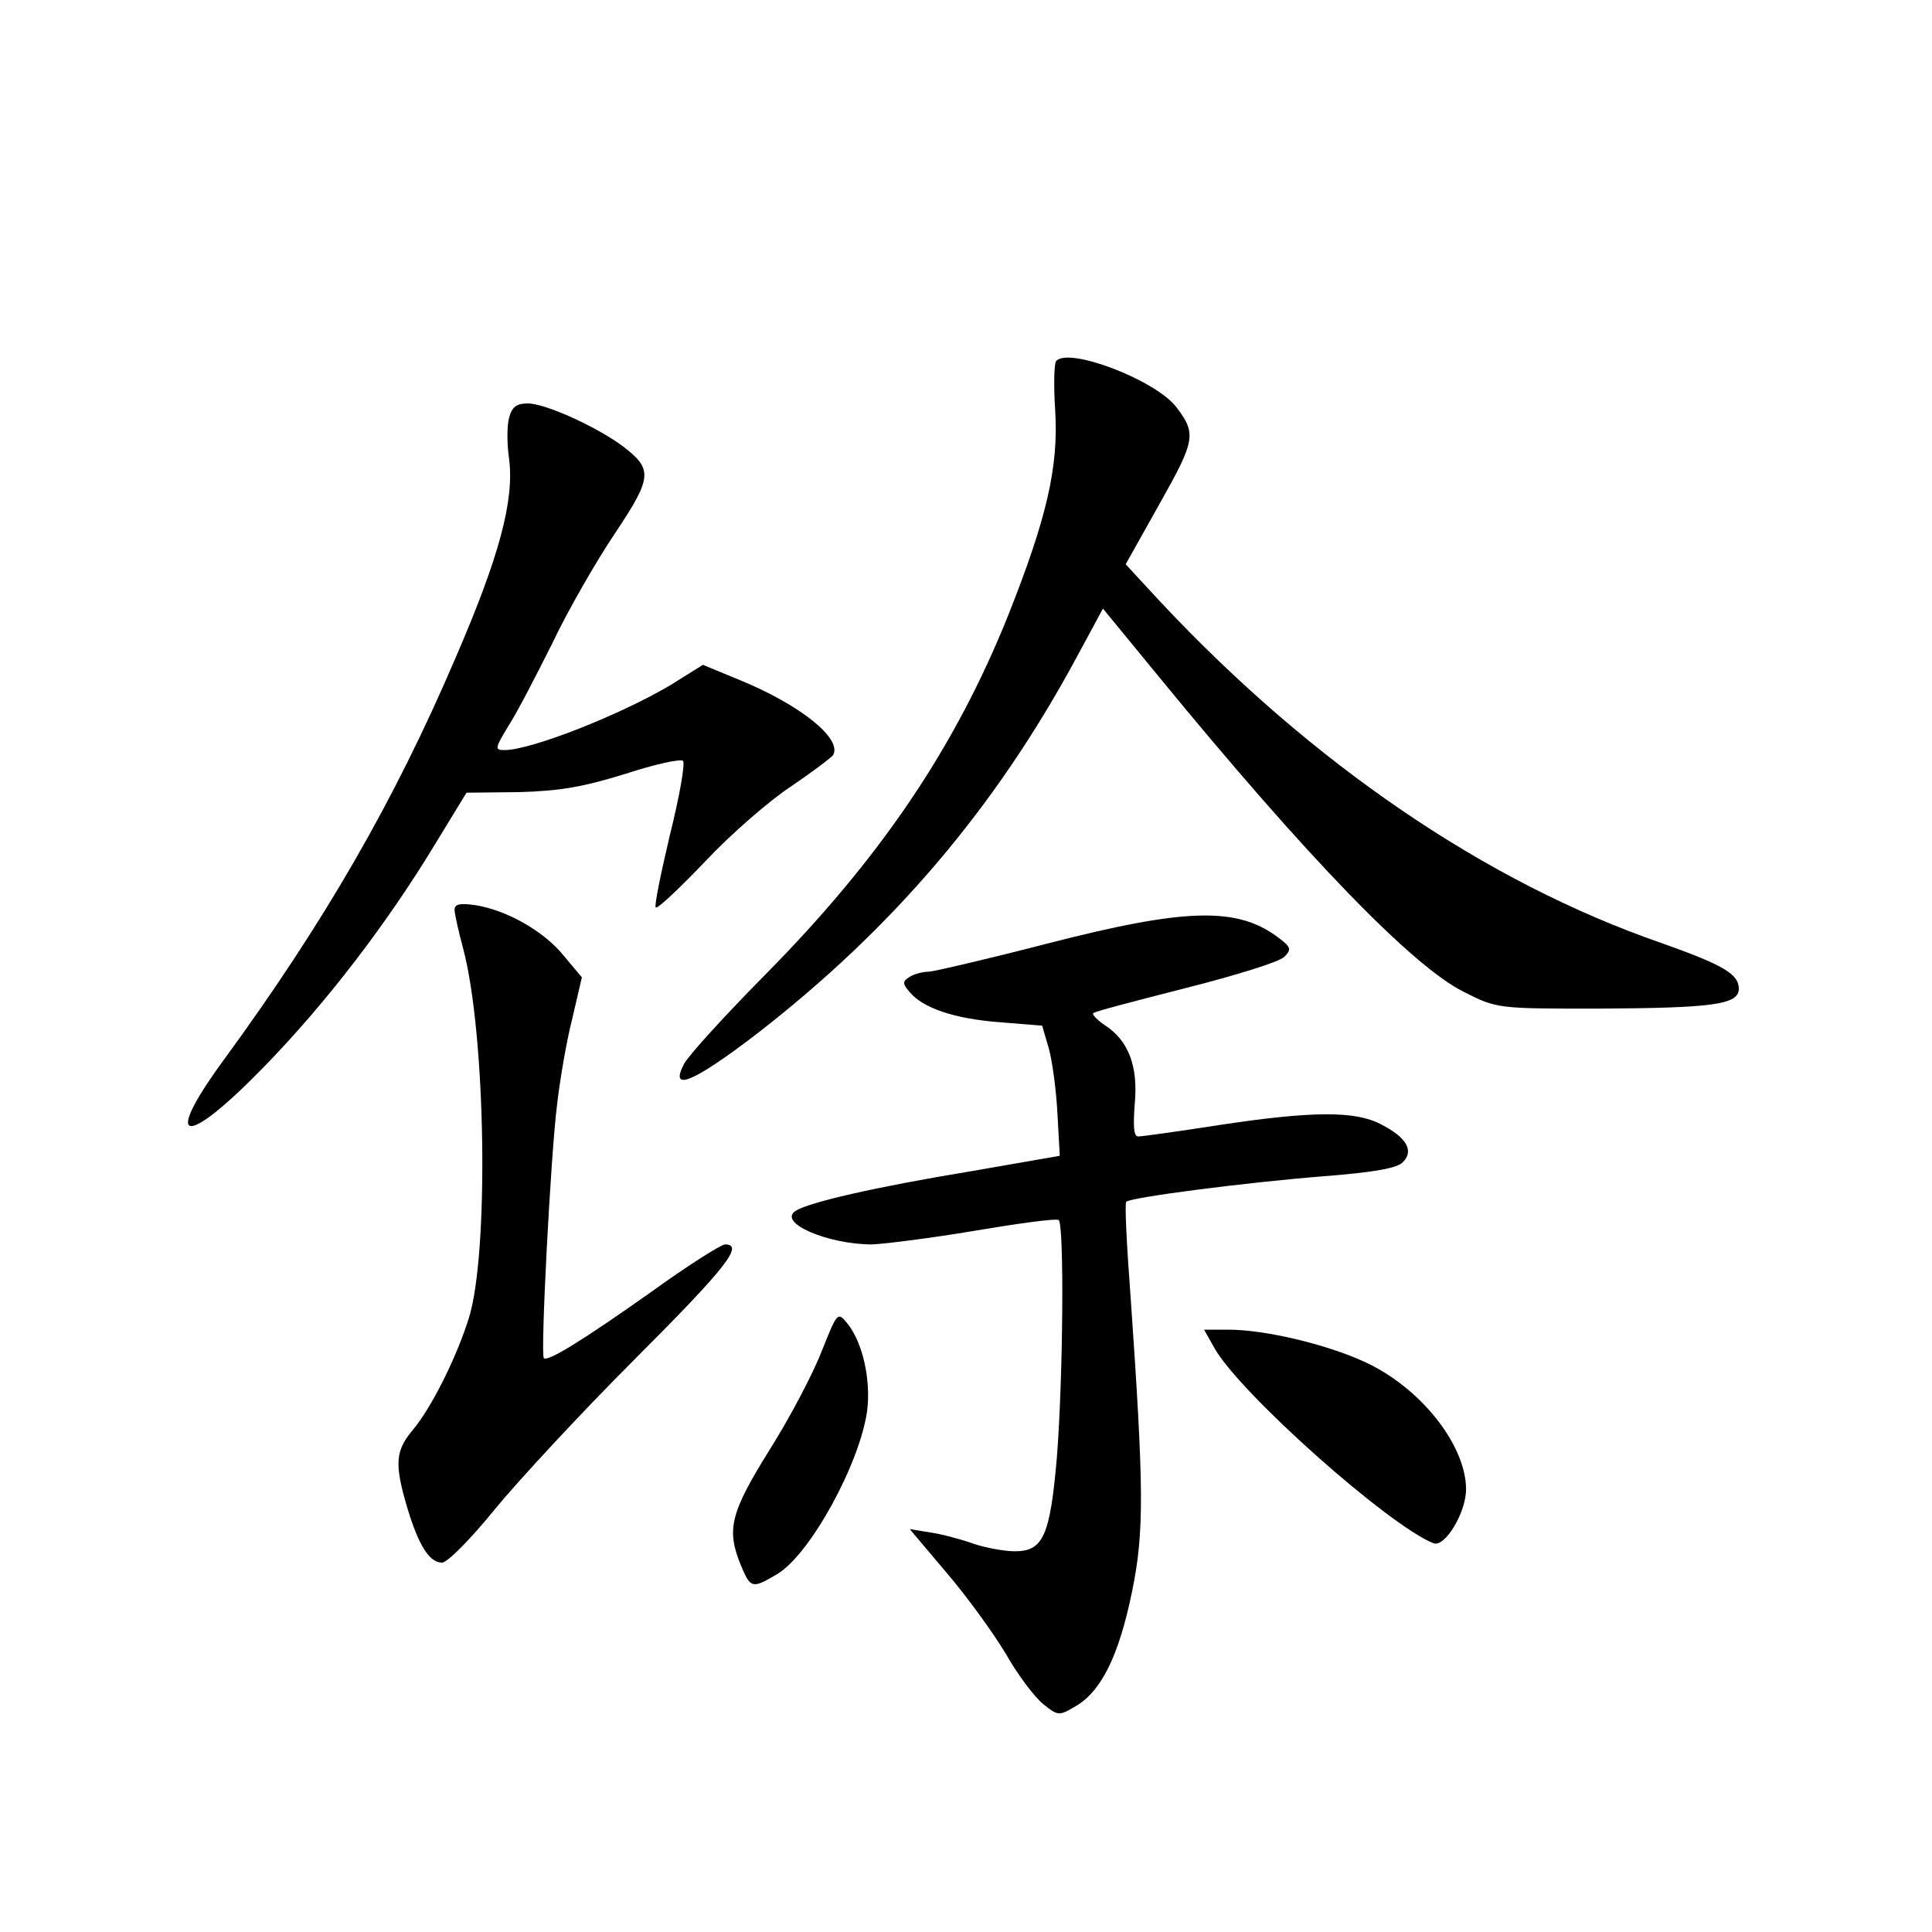 <?xml version="1.0" standalone="no"?>
<!DOCTYPE svg PUBLIC "-//W3C//DTD SVG 20010904//EN"
 "http://www.w3.org/TR/2001/REC-SVG-20010904/DTD/svg10.dtd">
<svg version="1.0" xmlns="http://www.w3.org/2000/svg"
 width="340pt" height="340pt" viewBox="0 0 340 340"
 preserveAspectRatio="xMidYMid meet">
<g transform="translate(0,340) scale(0.1,-0.1)"
fill="#000000" stroke="none">
<path d="M1859 2765 c-4 -3 -5 -43 -2 -88 6 -99 -15 -189 -82 -358 -94 -235
-226 -430 -431 -637 -69 -70 -132 -139 -140 -154 -27 -51 16 -33 127 52 239
185 420 397 563 662 l47 87 96 -117 c263 -321 450 -514 540 -558 57 -29 60
-29 233 -29 205 1 250 7 250 35 0 26 -28 42 -135 80 -310 107 -616 316 -883
601 l-61 66 60 107 c63 112 65 123 28 171 -38 47 -187 104 -210 80z"/>
<path d="M896 2665 c-4 -14 -4 -47 0 -73 9 -73 -17 -171 -94 -349 -109 -255
-232 -467 -408 -708 -110 -150 -70 -157 71 -12 110 113 217 253 301 392 l55
90 92 1 c72 2 113 9 187 32 52 17 98 27 102 23 4 -4 -6 -62 -23 -130 -16 -68
-28 -126 -25 -128 3 -3 42 34 87 81 45 48 113 107 151 132 37 25 70 50 74 55
17 29 -58 89 -166 133 l-63 26 -56 -35 c-87 -52 -246 -115 -293 -115 -18 0
-17 3 7 43 15 23 49 89 77 145 27 57 77 144 110 193 66 99 67 113 15 153 -45
34 -137 76 -168 76 -20 0 -28 -6 -33 -25z"/>
<path d="M800 1799 c0 -8 7 -38 15 -68 40 -150 46 -536 10 -651 -22 -70 -66
-158 -99 -197 -30 -36 -32 -59 -10 -134 20 -67 39 -99 62 -99 9 0 50 41 92 93
41 50 152 170 247 265 161 161 193 202 159 202 -7 0 -67 -38 -132 -85 -123
-87 -181 -122 -187 -115 -6 8 12 354 23 443 5 45 17 115 27 154 l17 73 -31 37
c-34 43 -100 81 -156 90 -28 4 -37 2 -37 -8z"/>
<path d="M1845 1740 c-104 -27 -199 -49 -210 -50 -11 0 -26 -4 -34 -9 -13 -8
-13 -12 0 -27 23 -28 79 -47 159 -53 l74 -6 12 -41 c6 -22 13 -74 15 -115 l4
-73 -155 -27 c-170 -28 -287 -55 -310 -70 -32 -21 57 -59 135 -59 22 1 103 11
180 24 77 13 143 22 148 19 10 -6 8 -276 -3 -417 -12 -139 -24 -166 -74 -166
-18 0 -51 6 -72 13 -22 8 -56 17 -76 20 l-37 6 65 -77 c36 -42 83 -107 105
-144 21 -37 51 -76 65 -87 26 -21 28 -21 58 -3 44 26 75 88 98 200 22 106 21
183 -2 515 -7 92 -11 170 -8 172 7 8 219 35 348 45 88 7 129 14 139 25 20 20
6 44 -40 67 -44 23 -120 23 -284 -2 -71 -11 -135 -20 -142 -20 -8 0 -9 18 -6
58 6 66 -11 111 -53 138 -13 9 -23 19 -20 21 2 3 76 22 162 44 87 22 165 46
174 55 13 13 12 17 -9 33 -73 56 -164 53 -406 -9z"/>
<path d="M1446 1022 c-15 -39 -56 -117 -92 -174 -69 -111 -76 -140 -50 -203
17 -41 20 -41 64 -15 58 35 145 194 158 287 7 55 -8 120 -34 153 -18 22 -18
22 -46 -48z"/>
<path d="M2137 1028 c44 -79 307 -313 386 -344 20 -7 57 54 57 95 0 79 -82
181 -180 225 -68 31 -175 56 -238 56 l-43 0 18 -32z"/>
</g>
</svg>
